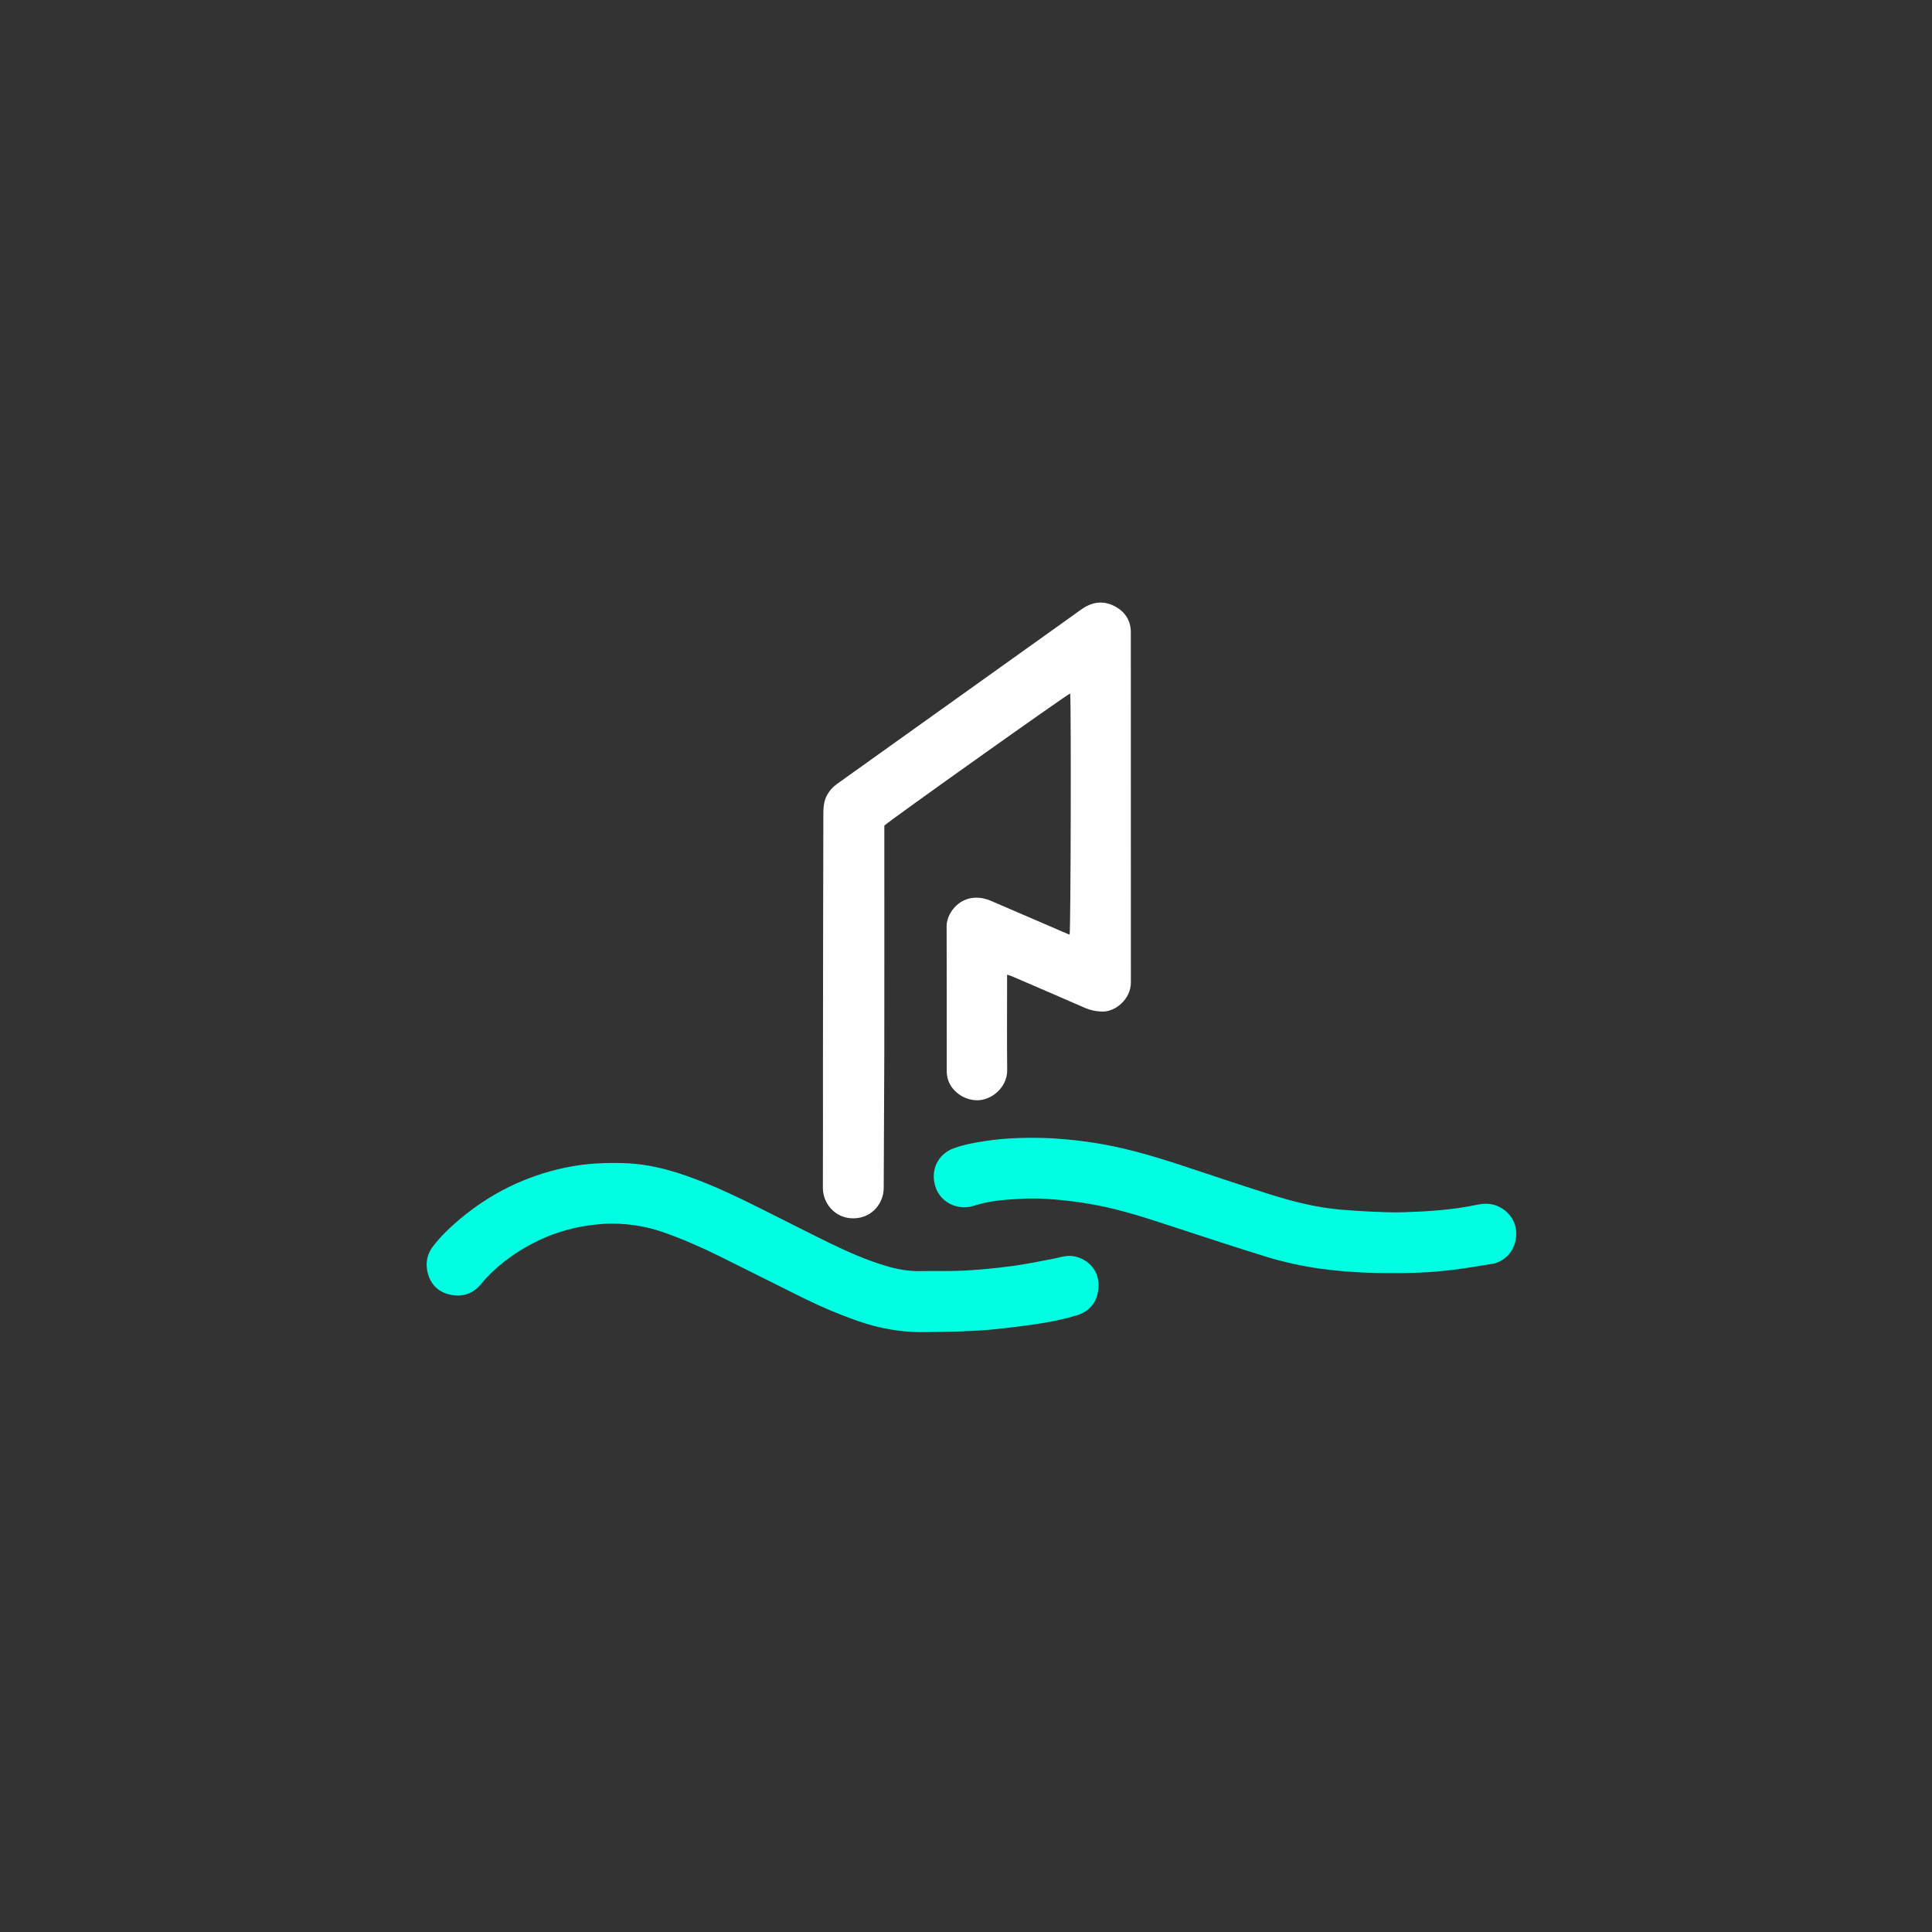 <svg version="1.1" id="Layer_1" xmlns="http://www.w3.org/2000/svg" xmlns:xlink="http://www.w3.org/1999/xlink" x="0px" y="0px"
	 width="100%" viewBox="0 0 3840 3840" enable-background="new 0 0 3840 3840" xml:space="preserve">
<rect x="0" y="0" width="3840" height="3840" fill="#333333" stroke="none"/>
<path fill="#000000" opacity="0" stroke="none" 
	d="
M2220,3842 
	C1480,3842 741,3842 2,3842 
	C2,2562 2,1282 2,2 
	C1282,2 2562,2 3842,2 
	C3842,1282 3842,2562 3842,3842 
	C3301.667,3842 2761.333,3842 2220,3842 
M1963.201,1344.256 
	C1933.424,1365.494 1903.637,1386.72 1873.87,1407.972 
	C1803.79,1458.006 1733.707,1508.034 1663.663,1558.118 
	C1655.459,1563.983 1648.82,1571.244 1643.88,1580.214 
	C1637.004,1592.7 1636.49,1606.369 1636.456,1619.873 
	C1636.037,1786.158 1635.848,1952.443 1635.673,2118.729 
	C1635.589,2199.381 1635.91,2280.034 1635.531,2360.685 
	C1635.386,2391.575 1659.572,2422.254 1697.18,2421.508 
	C1734.151,2420.774 1756.391,2390.573 1756.443,2361.318 
	C1756.606,2271.725 1757.484,2182.133 1757.614,2092.54 
	C1757.827,1945.566 1757.672,1798.593 1757.672,1651.619 
	C1757.672,1647.964 1757.672,1644.308 1757.672,1640.937 
	C1770.867,1628.852 2120.532,1380.366 2127.099,1378.344 
	C2129.179,1403.831 2128.205,1850.146 2125.954,1857.652 
	C2124.417,1857.079 2122.873,1856.58 2121.389,1855.941 
	C2070.783,1834.144 2020.166,1812.374 1969.598,1790.488 
	C1959.366,1786.06 1948.907,1783.835 1937.678,1784.251 
	C1903.522,1785.518 1881.382,1816.82 1881.486,1840.89 
	C1881.904,1937.204 1881.634,2033.521 1881.736,2129.837 
	C1881.741,2134.418 1882.436,2139.108 1883.56,2143.559 
	C1889.409,2166.727 1914.061,2186.837 1942.436,2186.889 
	C1971.253,2186.941 2002.205,2160.807 2001.847,2127.002 
	C2001.219,2067.687 2001.672,2008.359 2001.672,1949.037 
	C2001.672,1945.434 2001.672,1941.831 2001.672,1937.201 
	C2005.366,1938.416 2008.197,1939.113 2010.838,1940.251 
	C2059.611,1961.272 2108.408,1982.239 2157.08,2003.494 
	C2167.634,2008.103 2178.276,2010.123 2189.838,2010.59 
	C2216.771,2011.676 2247.727,1985.974 2247.715,1952.592 
	C2247.633,1720.634 2247.712,1488.676 2247.609,1256.718 
	C2247.598,1233.738 2236.519,1216.457 2216.755,1205.605 
	C2196.682,1194.584 2175.92,1195.037 2156.087,1206.881 
	C2147.547,1211.981 2139.661,1218.187 2131.541,1223.978 
	C2075.781,1263.746 2020.039,1303.538 1963.201,1344.256 
M1185.147,2433.727 
	C1190.758,2433.263 1196.36,2432.604 1201.981,2432.367 
	C1241.573,2430.693 1280.152,2435.921 1317.669,2448.987 
	C1356.028,2462.346 1393.146,2478.626 1429.515,2496.576 
	C1485.605,2524.258 1541.344,2552.652 1597.429,2580.344 
	C1632.015,2597.422 1667.527,2612.405 1703.952,2625.198 
	C1748.264,2640.761 1793.765,2648.802 1840.808,2647.692 
	C1864.081,2647.143 1887.372,2647.136 1910.63,2646.23 
	C1932.172,2645.391 1953.761,2644.437 1975.186,2642.177 
	C2007.48,2638.772 2039.791,2635.049 2071.825,2629.815 
	C2095.35,2625.97 2118.906,2620.963 2141.62,2613.835 
	C2175.053,2603.343 2185.229,2574.282 2183.131,2548.438 
	C2180.46,2515.528 2151.212,2496.404 2125.832,2496.172 
	C2115.269,2496.075 2105.637,2499.444 2095.581,2501.417 
	C2067.602,2506.905 2039.609,2512.633 2011.373,2516.405 
	C1980.194,2520.57 1948.794,2523.683 1917.389,2525.374 
	C1887.816,2526.965 1858.107,2525.871 1828.466,2526.401 
	C1805.265,2526.817 1782.859,2522.659 1760.792,2516.082 
	C1722.445,2504.651 1685.954,2488.536 1650.037,2471.171 
	C1615.001,2454.233 1580.373,2436.454 1545.57,2419.034 
	C1498.291,2395.369 1451.264,2371.178 1402.172,2351.344 
	C1351.133,2330.722 1299.133,2314.124 1243.504,2311.953 
	C1203.165,2310.379 1163.056,2312.367 1123.511,2320.715 
	C1044.888,2337.312 974.88,2371.756 913.42,2423.553 
	C894.297,2439.669 876.299,2456.889 860.982,2476.743 
	C849.786,2491.255 845.677,2507.819 849.145,2525.611 
	C853.972,2550.384 869.083,2567.273 893.528,2572.987 
	C917.453,2578.579 939.092,2572.468 955.59,2552.834 
	C959.223,2548.511 962.739,2544.071 966.618,2539.976 
	C996.737,2508.177 1032.087,2483.659 1071.579,2464.969 
	C1107.036,2448.19 1144.333,2438.03 1185.147,2433.727 
M2757,2530.332 
	C2799.905,2530.782 2842.759,2529.526 2885.354,2524.199 
	C2912.317,2520.827 2939.177,2516.508 2965.973,2511.967 
	C2986.853,2508.429 3010.095,2490.841 3013.395,2458.274 
	C3015.694,2435.58 3005.039,2411.737 2980.601,2399.079 
	C2966.382,2391.713 2951.454,2391.155 2936.01,2394.467 
	C2887.141,2404.948 2837.457,2407.922 2787.703,2409.487 
	C2767.125,2410.134 2746.469,2409.118 2725.876,2408.228 
	C2705.663,2407.355 2685.457,2406.005 2665.296,2404.297 
	C2615.375,2400.067 2567.153,2387.542 2519.643,2372.484 
	C2460.708,2353.803 2402.171,2333.868 2343.424,2314.593 
	C2286.883,2296.042 2229.773,2279.63 2170.78,2270.806 
	C2137.291,2265.797 2103.609,2262.444 2069.726,2261.699 
	C2032.46,2260.879 1995.281,2262.229 1958.372,2267.8 
	C1937.349,2270.973 1916.436,2274.838 1896.317,2282.022 
	C1867.72,2292.233 1851.816,2318.729 1856.859,2349.18 
	C1863.71,2390.551 1904.771,2406.416 1933.865,2396.975 
	C1966.365,2386.429 2000.207,2383.971 2034.029,2382.471 
	C2062.949,2381.189 2091.854,2383.146 2120.59,2386.459 
	C2140.007,2388.698 2159.399,2391.544 2178.602,2395.175 
	C2231.624,2405.198 2282.69,2422.266 2333.846,2439.026 
	C2394.162,2458.786 2454.451,2478.657 2515.087,2497.395 
	C2550.619,2508.375 2587.031,2516.391 2623.905,2521.542 
	C2667.361,2527.611 2711.116,2530.161 2757,2530.332 
z"/>
<path fill="#FEFEFE" opacity="1" stroke="none" 
	d="
M1963.746,1343.789 
	C2020.039,1303.538 2075.781,1263.746 2131.541,1223.978 
	C2139.661,1218.187 2147.547,1211.981 2156.087,1206.881 
	C2175.92,1195.037 2196.682,1194.584 2216.755,1205.605 
	C2236.519,1216.457 2247.598,1233.738 2247.609,1256.718 
	C2247.712,1488.676 2247.633,1720.634 2247.715,1952.592 
	C2247.727,1985.974 2216.771,2011.676 2189.838,2010.59 
	C2178.276,2010.123 2167.634,2008.103 2157.08,2003.494 
	C2108.408,1982.239 2059.611,1961.272 2010.838,1940.251 
	C2008.197,1939.113 2005.366,1938.416 2001.672,1937.201 
	C2001.672,1941.831 2001.672,1945.434 2001.672,1949.037 
	C2001.672,2008.359 2001.219,2067.687 2001.847,2127.002 
	C2002.205,2160.807 1971.253,2186.941 1942.436,2186.889 
	C1914.061,2186.837 1889.409,2166.727 1883.56,2143.559 
	C1882.436,2139.108 1881.741,2134.418 1881.736,2129.837 
	C1881.634,2033.521 1881.904,1937.204 1881.486,1840.89 
	C1881.382,1816.82 1903.522,1785.518 1937.678,1784.251 
	C1948.907,1783.835 1959.366,1786.06 1969.598,1790.488 
	C2020.166,1812.374 2070.783,1834.144 2121.389,1855.941 
	C2122.873,1856.58 2124.417,1857.079 2125.954,1857.652 
	C2128.205,1850.146 2129.179,1403.831 2127.099,1378.344 
	C2120.532,1380.366 1770.867,1628.852 1757.672,1640.937 
	C1757.672,1644.308 1757.672,1647.964 1757.672,1651.619 
	C1757.672,1798.593 1757.827,1945.566 1757.614,2092.54 
	C1757.484,2182.133 1756.606,2271.725 1756.443,2361.318 
	C1756.391,2390.573 1734.151,2420.774 1697.18,2421.508 
	C1659.572,2422.254 1635.386,2391.575 1635.531,2360.685 
	C1635.91,2280.034 1635.589,2199.381 1635.673,2118.729 
	C1635.848,1952.443 1636.037,1786.158 1636.456,1619.873 
	C1636.49,1606.369 1637.004,1592.7 1643.88,1580.214 
	C1648.82,1571.244 1655.459,1563.983 1663.663,1558.118 
	C1733.707,1508.034 1803.79,1458.006 1873.87,1407.972 
	C1903.637,1386.72 1933.424,1365.494 1963.746,1343.789 
z"/>
<path fill="#00FEE2" opacity="1" stroke="none" 
	d="
M1184.242,2433.894 
	C1144.333,2438.03 1107.036,2448.19 1071.579,2464.969 
	C1032.087,2483.659 996.737,2508.177 966.618,2539.976 
	C962.739,2544.071 959.223,2548.511 955.59,2552.834 
	C939.092,2572.468 917.453,2578.579 893.528,2572.987 
	C869.083,2567.273 853.972,2550.384 849.145,2525.611 
	C845.677,2507.819 849.786,2491.255 860.982,2476.743 
	C876.299,2456.889 894.297,2439.669 913.42,2423.553 
	C974.88,2371.756 1044.888,2337.312 1123.511,2320.715 
	C1163.056,2312.367 1203.165,2310.379 1243.504,2311.953 
	C1299.133,2314.124 1351.133,2330.722 1402.172,2351.344 
	C1451.264,2371.178 1498.291,2395.369 1545.57,2419.034 
	C1580.373,2436.454 1615.001,2454.233 1650.037,2471.171 
	C1685.954,2488.536 1722.445,2504.651 1760.792,2516.082 
	C1782.859,2522.659 1805.265,2526.817 1828.466,2526.401 
	C1858.107,2525.871 1887.816,2526.965 1917.389,2525.374 
	C1948.794,2523.683 1980.194,2520.57 2011.373,2516.405 
	C2039.609,2512.633 2067.602,2506.905 2095.581,2501.417 
	C2105.637,2499.444 2115.269,2496.075 2125.832,2496.172 
	C2151.212,2496.404 2180.46,2515.528 2183.131,2548.438 
	C2185.229,2574.282 2175.053,2603.343 2141.62,2613.835 
	C2118.906,2620.963 2095.35,2625.97 2071.825,2629.815 
	C2039.791,2635.049 2007.48,2638.772 1975.186,2642.177 
	C1953.761,2644.437 1932.172,2645.391 1910.63,2646.23 
	C1887.372,2647.136 1864.081,2647.143 1840.808,2647.692 
	C1793.765,2648.802 1748.264,2640.761 1703.952,2625.198 
	C1667.527,2612.405 1632.015,2597.422 1597.429,2580.344 
	C1541.344,2552.652 1485.605,2524.258 1429.515,2496.576 
	C1393.146,2478.626 1356.028,2462.346 1317.669,2448.987 
	C1280.152,2435.921 1241.573,2430.693 1201.981,2432.367 
	C1196.36,2432.604 1190.758,2433.263 1184.242,2433.894 
z"/>
<path fill="#00FEE2" opacity="1" stroke="none" 
	d="
M2756,2530.332 
	C2711.116,2530.161 2667.361,2527.611 2623.905,2521.542 
	C2587.031,2516.391 2550.619,2508.375 2515.087,2497.395 
	C2454.451,2478.657 2394.162,2458.786 2333.846,2439.026 
	C2282.69,2422.266 2231.624,2405.198 2178.602,2395.175 
	C2159.399,2391.544 2140.007,2388.698 2120.59,2386.459 
	C2091.854,2383.146 2062.949,2381.189 2034.029,2382.471 
	C2000.207,2383.971 1966.365,2386.429 1933.865,2396.975 
	C1904.771,2406.416 1863.71,2390.551 1856.859,2349.18 
	C1851.816,2318.729 1867.72,2292.233 1896.317,2282.022 
	C1916.436,2274.838 1937.349,2270.973 1958.372,2267.8 
	C1995.281,2262.229 2032.46,2260.879 2069.726,2261.699 
	C2103.609,2262.444 2137.291,2265.797 2170.78,2270.806 
	C2229.773,2279.63 2286.883,2296.042 2343.424,2314.593 
	C2402.171,2333.868 2460.708,2353.803 2519.643,2372.484 
	C2567.153,2387.542 2615.375,2400.067 2665.296,2404.297 
	C2685.457,2406.005 2705.663,2407.355 2725.876,2408.228 
	C2746.469,2409.118 2767.125,2410.134 2787.703,2409.487 
	C2837.457,2407.922 2887.141,2404.948 2936.01,2394.467 
	C2951.454,2391.155 2966.382,2391.713 2980.601,2399.079 
	C3005.039,2411.737 3015.694,2435.58 3013.395,2458.274 
	C3010.095,2490.841 2986.853,2508.429 2965.973,2511.967 
	C2939.177,2516.508 2912.317,2520.827 2885.354,2524.199 
	C2842.759,2529.526 2799.905,2530.782 2756,2530.332 
z"/>
</svg>
